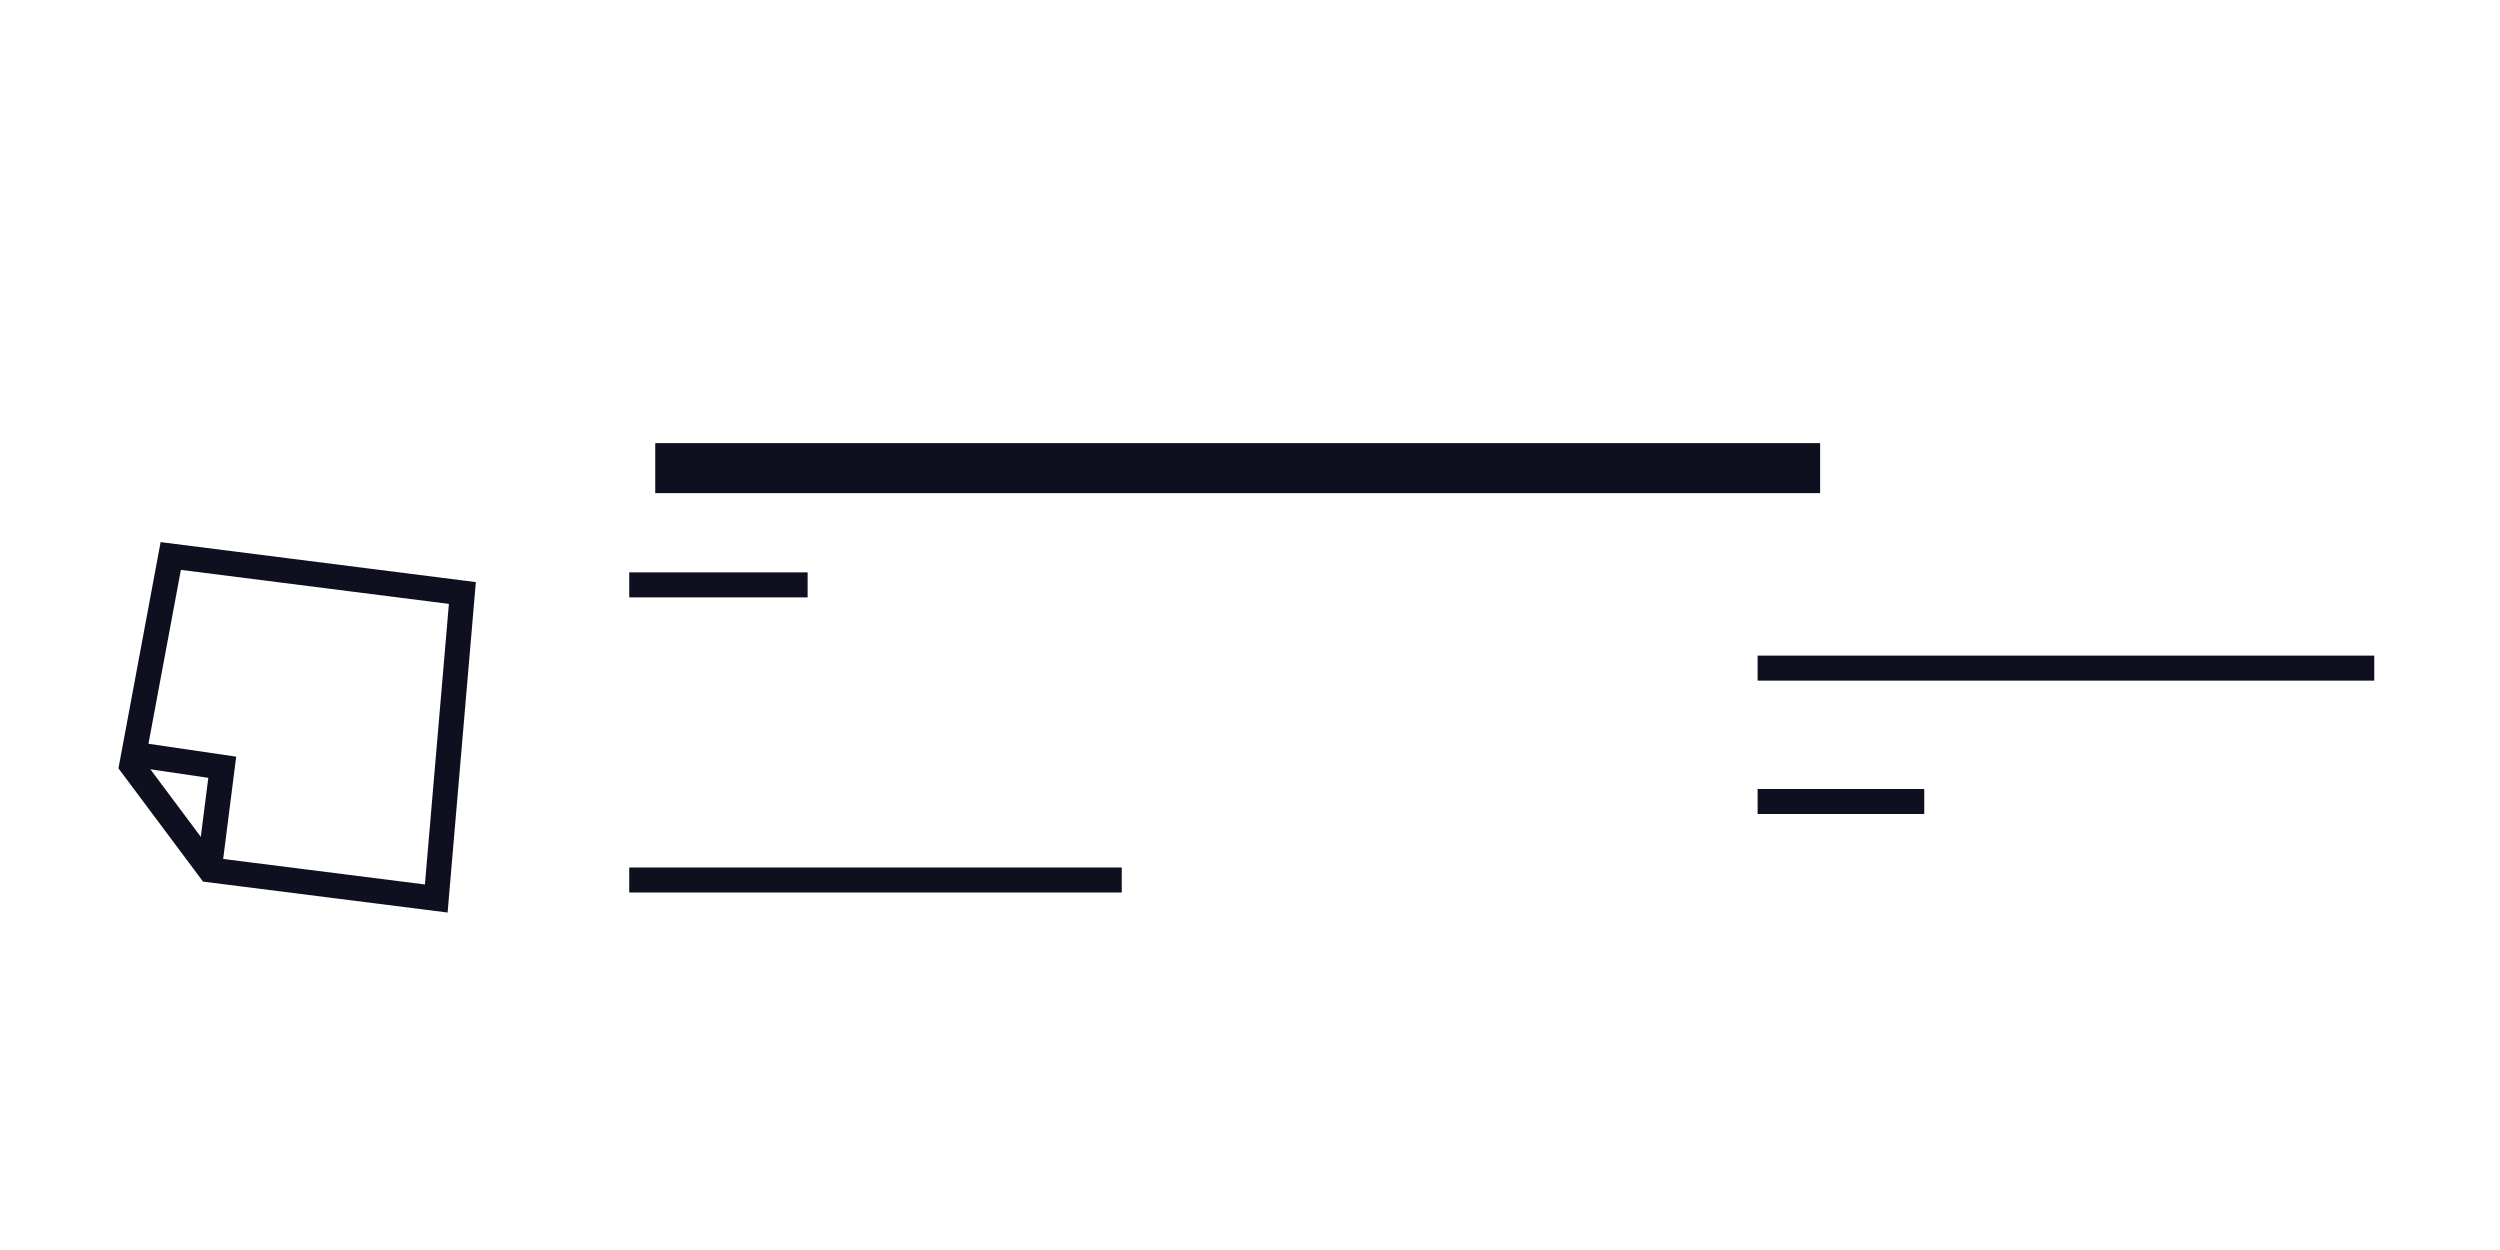 <svg xmlns="http://www.w3.org/2000/svg" viewBox="0 0 200 100"><title>inkOfPixel - Hero</title><line x1="52.42" y1="37.45" x2="145.61" y2="37.45" style="fill:none;stroke:#0e0f1f;stroke-miterlimit:10;stroke-width:4px"/><line x1="50.34" y1="46.79" x2="64.61" y2="46.79" style="fill:none;stroke:#0e0f1f;stroke-miterlimit:10;stroke-width:2px"/><line x1="50.34" y1="70.4" x2="89.74" y2="70.4" style="fill:none;stroke:#0e0f1f;stroke-miterlimit:10;stroke-width:2px"/><line x1="140.61" y1="53.45" x2="189.94" y2="53.45" style="fill:none;stroke:#0e0f1f;stroke-miterlimit:10;stroke-width:2px"/><line x1="140.61" y1="64.12" x2="153.94" y2="64.12" style="fill:none;stroke:#0e0f1f;stroke-miterlimit:10;stroke-width:2px"/><polygon points="16.79 69.59 34.9 71.88 36.99 47.44 13.66 44.48 10.54 61.22 16.79 69.59" style="fill:none;stroke:#0e0f1f;stroke-miterlimit:10;stroke-width:2px"/><polyline points="16.88 68.45 17.78 61.38 11.59 60.47" style="fill:none;stroke:#0e0f1f;stroke-linecap:square;stroke-miterlimit:10;stroke-width:2px"/></svg>